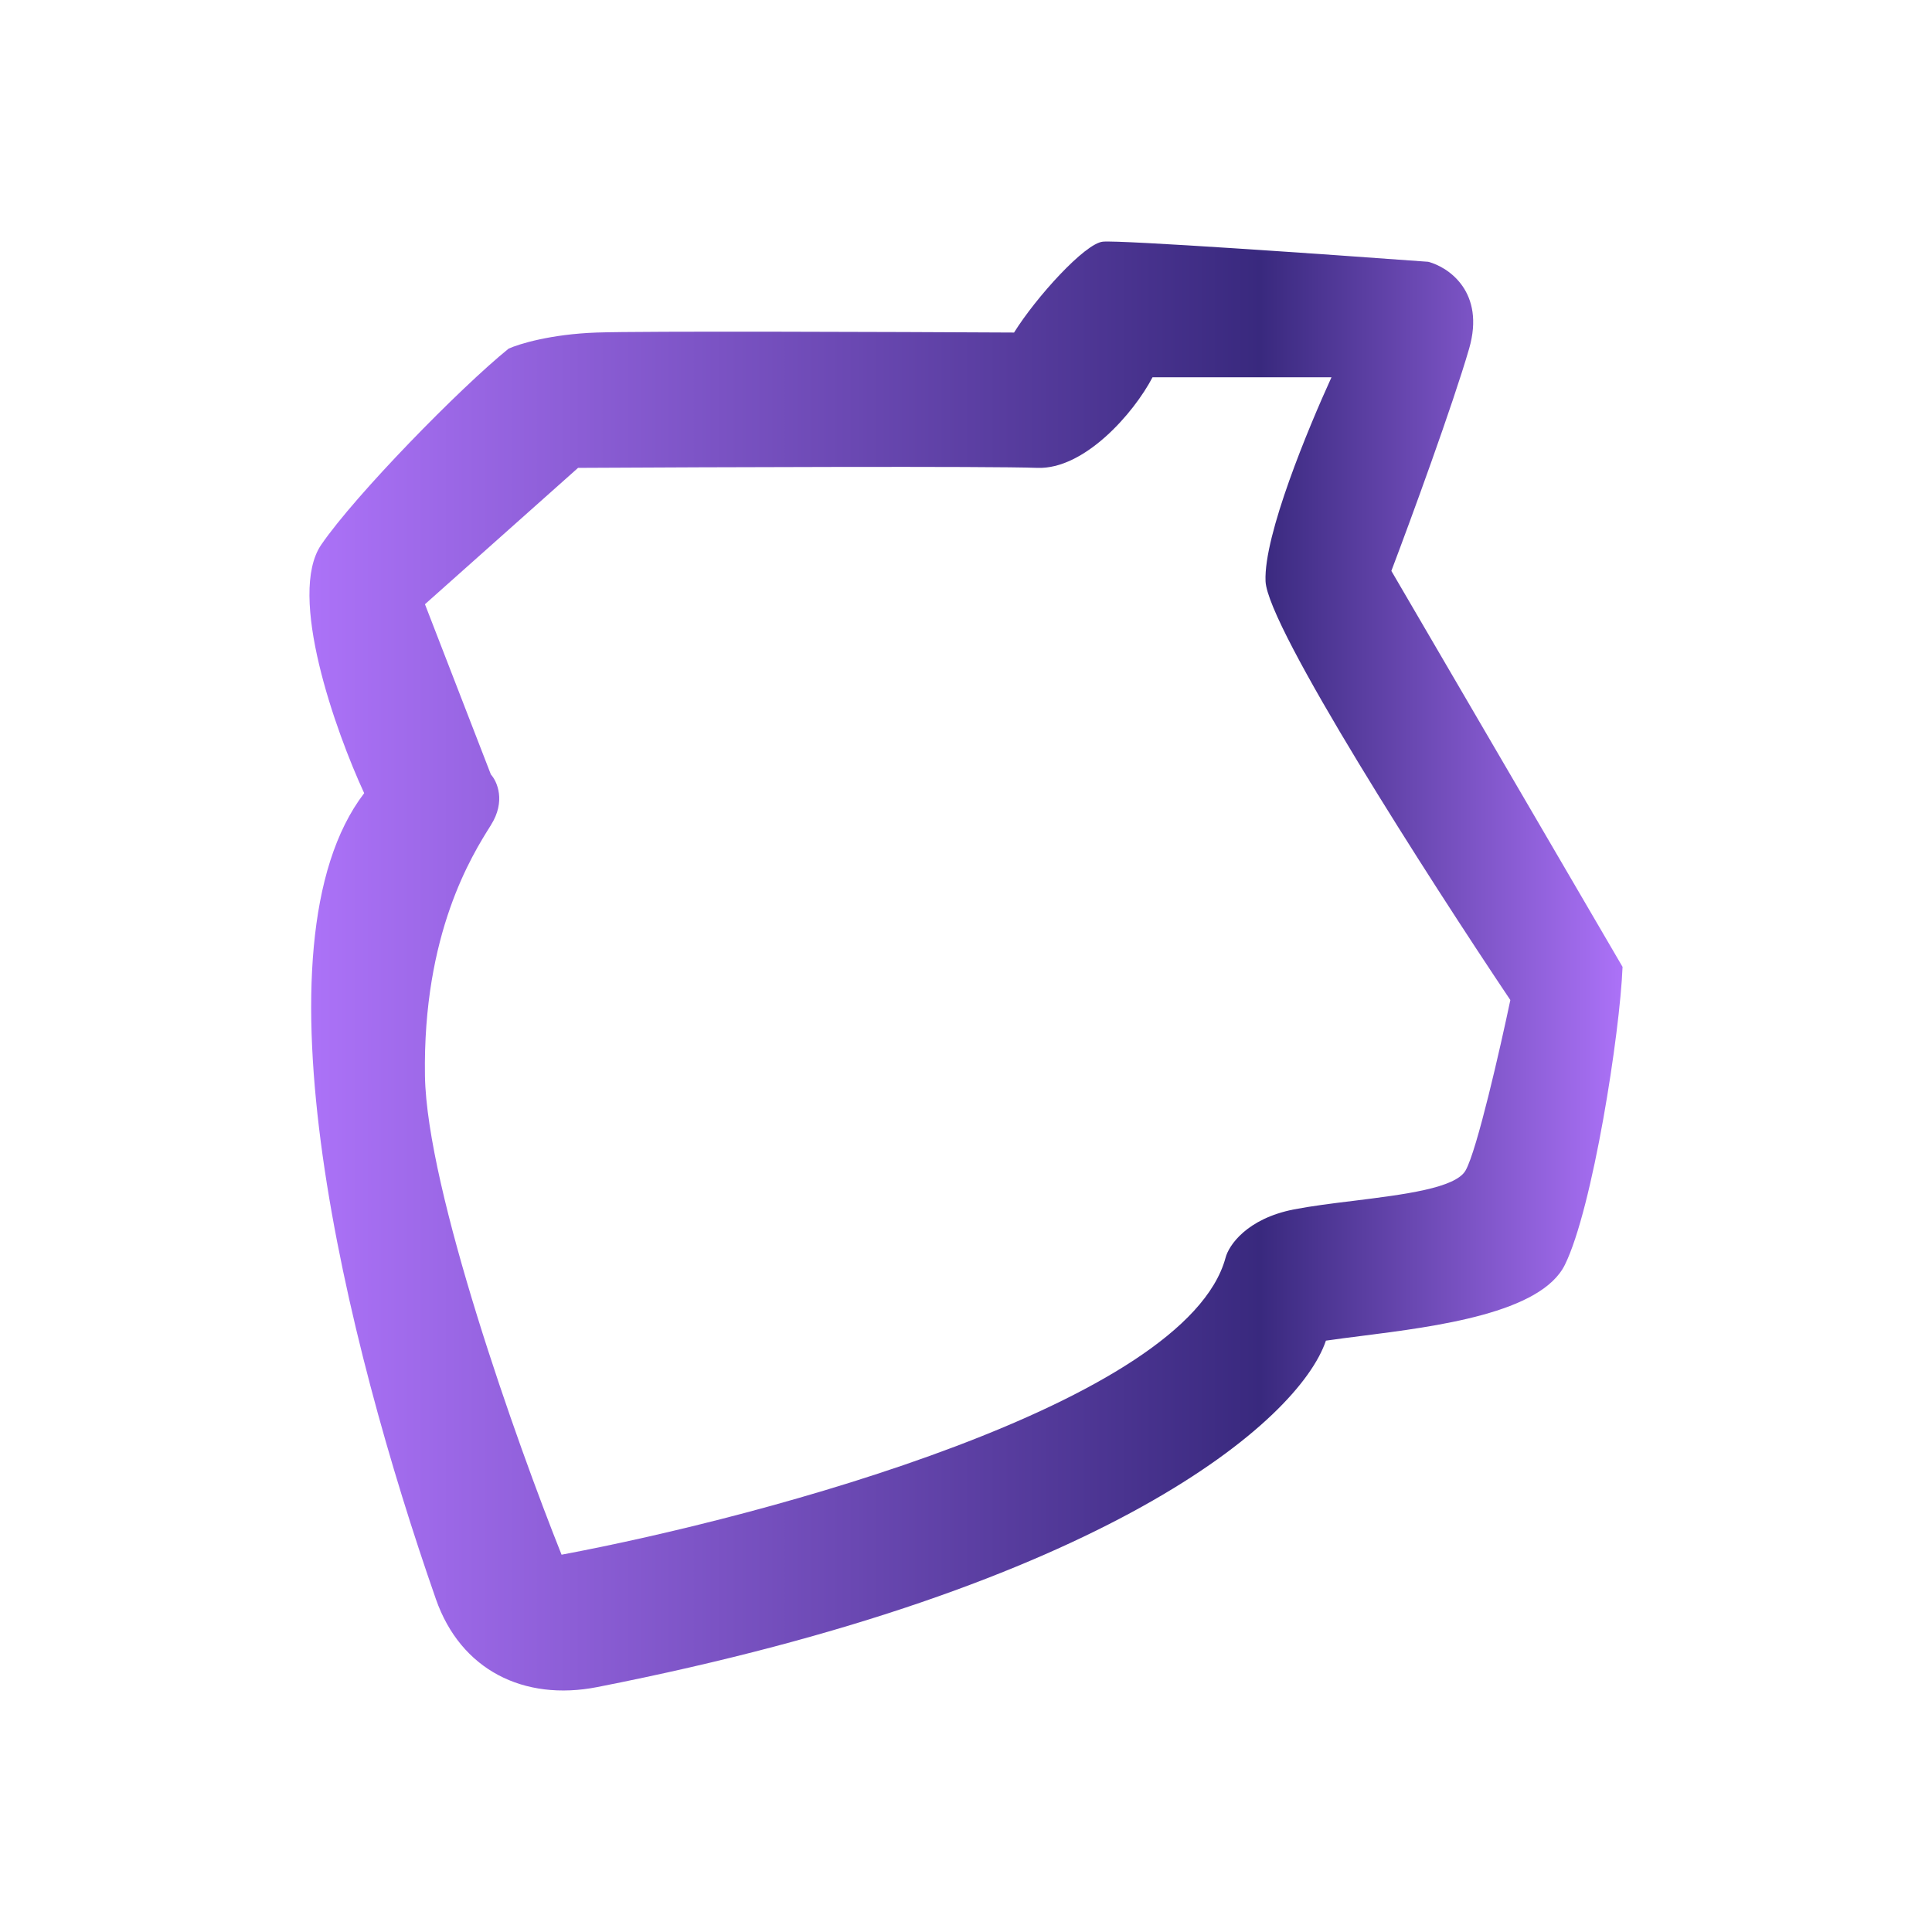 <svg width="24" height="24" viewBox="0 0 24 24" fill="none" xmlns="http://www.w3.org/2000/svg">
<path fill-rule="evenodd" clip-rule="evenodd" d="M4.524 9.853C4.168 9.083 3.564 7.389 3.991 6.766C4.418 6.144 5.717 4.817 6.318 4.331C6.445 4.273 6.842 4.151 7.411 4.131C7.981 4.111 11.106 4.123 12.597 4.131C12.868 3.696 13.477 3.022 13.701 3.002C13.924 2.981 16.488 3.16 17.742 3.252C17.996 3.319 18.453 3.629 18.25 4.331C18.046 5.034 17.522 6.465 17.284 7.092L20.156 12.011C20.123 12.839 19.785 15.009 19.44 15.711C19.144 16.312 17.846 16.477 16.909 16.596C16.75 16.616 16.602 16.635 16.471 16.654C16.133 17.654 13.736 19.716 7.422 20.957C6.502 21.138 5.721 20.741 5.415 19.865C4.293 16.654 3.084 11.737 4.524 9.853ZM6.098 9.621C6.176 9.707 6.286 9.953 6.098 10.25L6.097 10.252C5.862 10.625 5.251 11.597 5.279 13.366C5.303 14.784 6.42 17.922 6.976 19.313C9.521 18.836 14.733 17.431 15.224 15.625C15.263 15.472 15.487 15.139 16.072 15.024C16.289 14.982 16.55 14.949 16.815 14.917C17.44 14.839 18.084 14.76 18.207 14.538C18.348 14.287 18.636 13.023 18.762 12.423C17.759 10.927 15.745 7.791 15.721 7.22C15.697 6.648 16.257 5.307 16.54 4.687H14.317C14.083 5.135 13.469 5.835 12.884 5.812C12.299 5.79 8.838 5.803 7.181 5.812L5.279 7.506L6.098 9.621Z" fill="url(#paint0_linear_328_33315)"/>
<defs>
<linearGradient id="paint0_linear_328_33315" x1="3.844" y1="12" x2="20.156" y2="12" gradientUnits="userSpaceOnUse">
<stop stop-color="#AC72F8"/>
<stop offset="0.724" stop-color="#39297E"/>
<stop offset="1" stop-color="#AC72F8"/>
</linearGradient>
</defs>
</svg>
